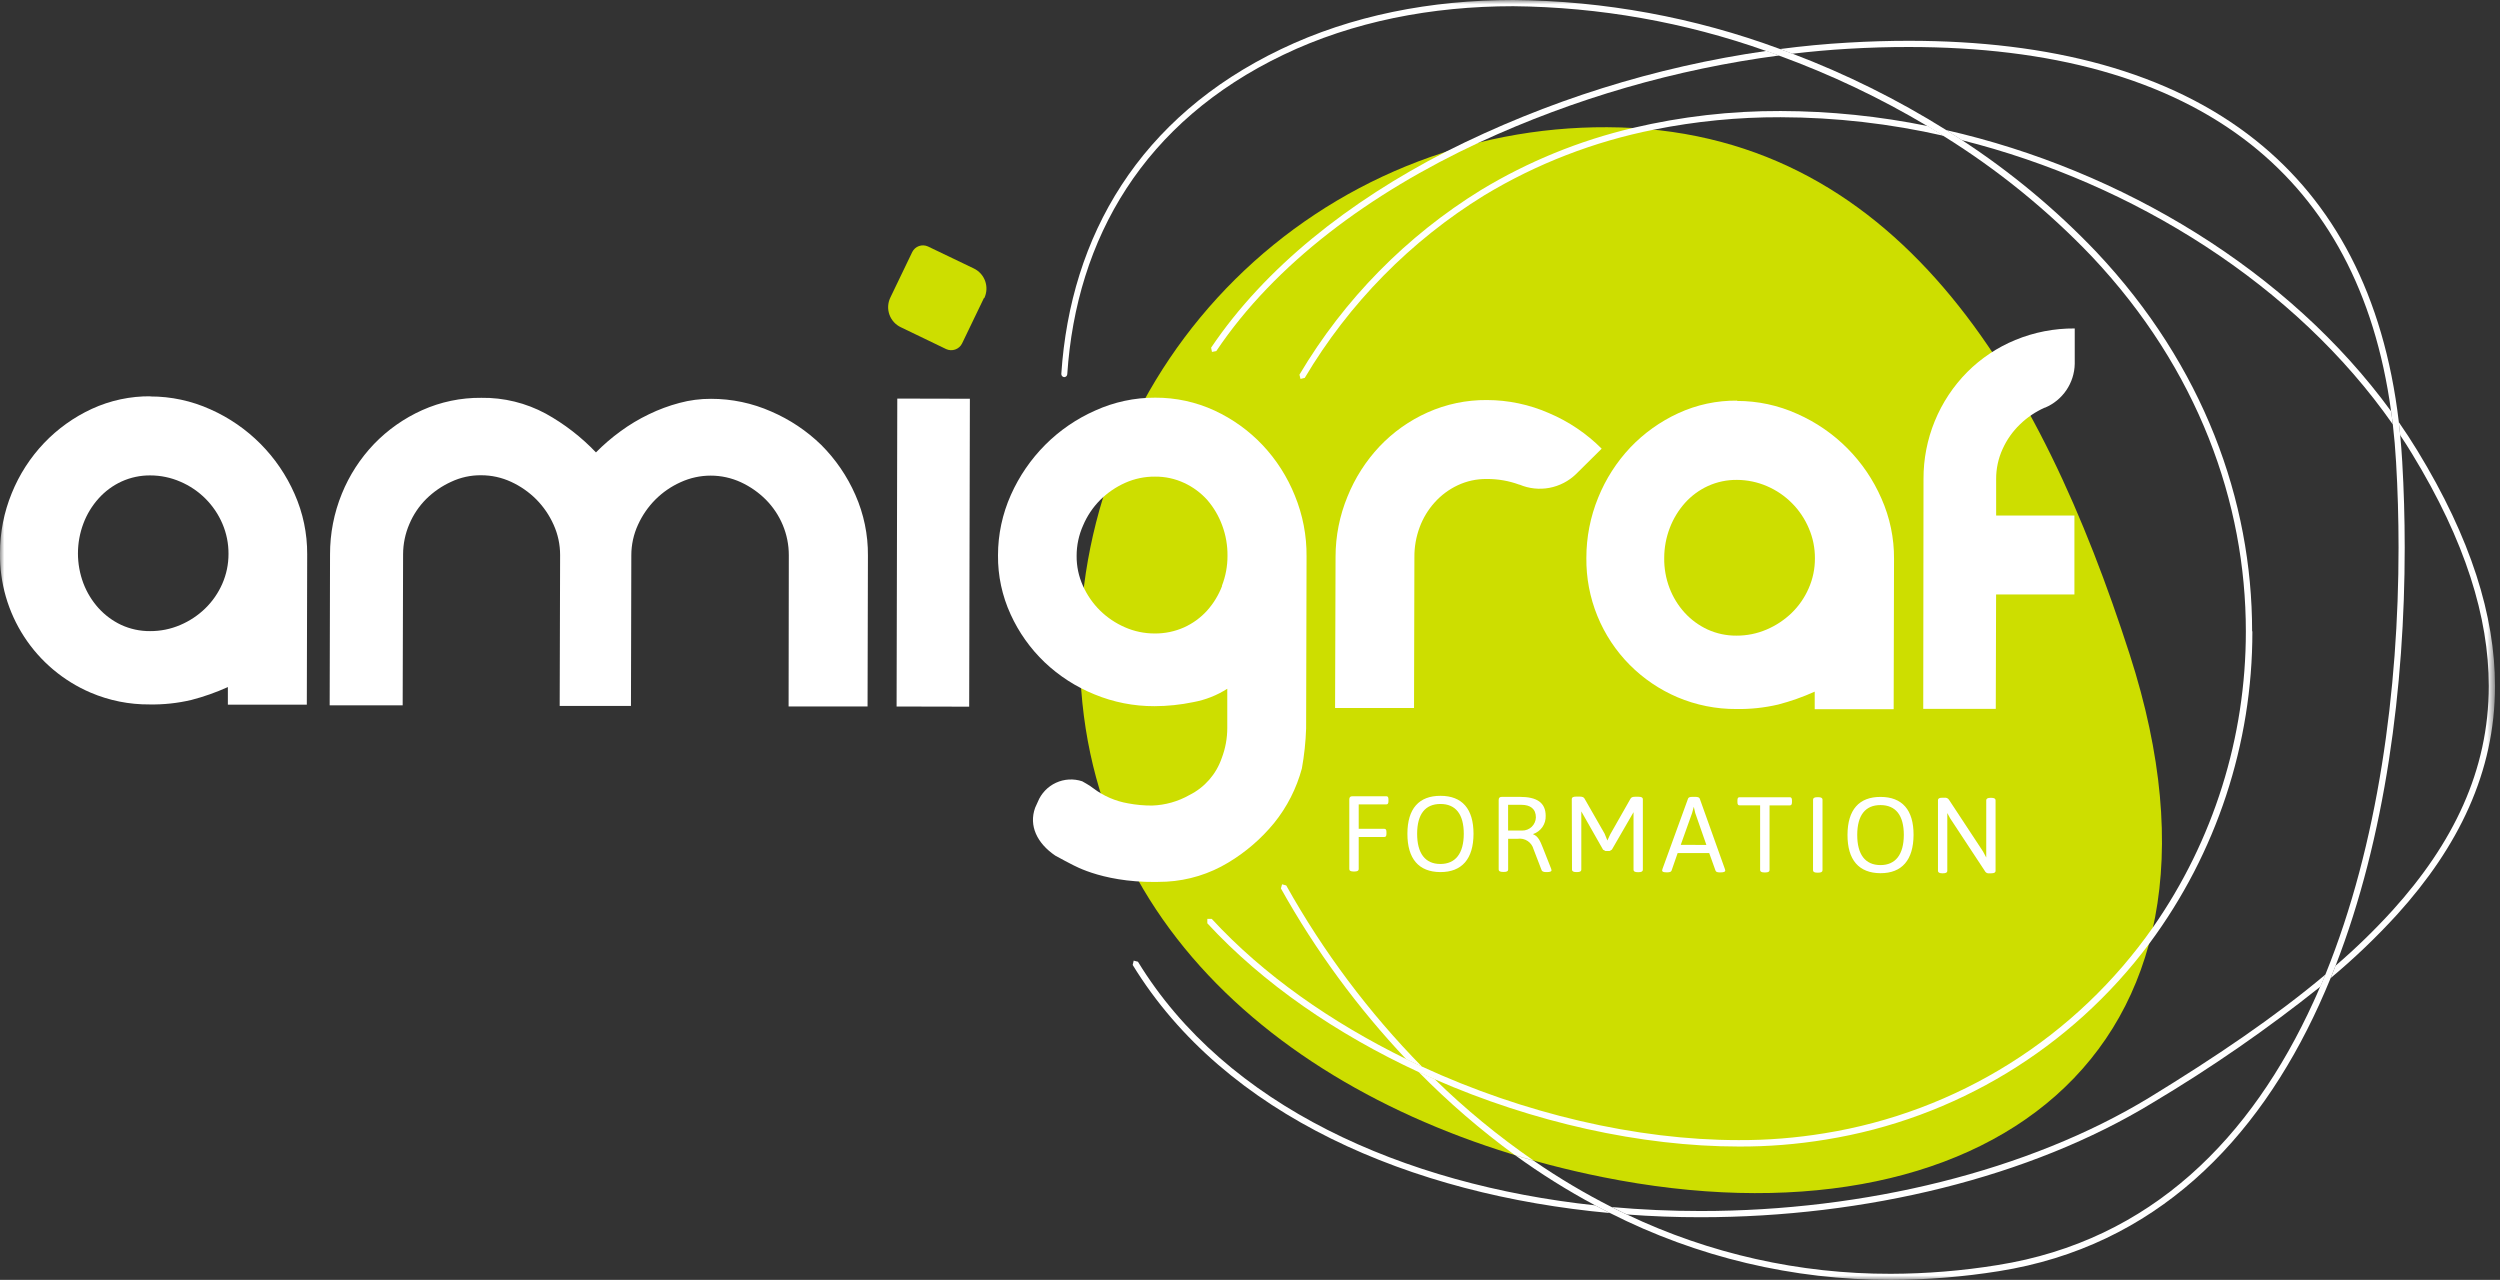 <svg width="293" height="150" viewBox="0 0 293 150" fill="none" xmlns="http://www.w3.org/2000/svg">
<rect x="0" y="0" width="293" height="150" fill="#333333" stroke="none"/>
<g clip-path="url(#clip0_115_404)">
<mask id="mask0_115_404" style="mask-type:luminance" maskUnits="userSpaceOnUse" x="0" y="0" width="293" height="150">
<path d="M292.412 0H0V150H292.412V0Z" fill="white"/>
</mask>
<g mask="url(#mask0_115_404)">
<path d="M249.599 76.693C264.874 124.028 231.851 146.817 187.81 137.952C154.497 131.252 126.41 110.142 126.558 76.163C126.591 68.083 128.216 60.089 131.339 52.638C134.463 45.186 139.024 38.423 144.762 32.735C150.5 27.047 157.302 22.545 164.781 19.486C172.259 16.428 180.267 14.873 188.347 14.91C222.326 15.052 239.173 44.361 249.599 76.693Z" fill="#CDDE00"/>
<path d="M17.65 55.718C16.476 55.703 15.313 55.947 14.244 56.434C13.224 56.904 12.311 57.578 11.561 58.414C10.789 59.272 10.184 60.265 9.778 61.345C8.922 63.611 8.922 66.111 9.778 68.377C10.185 69.443 10.785 70.424 11.548 71.271C12.291 72.091 13.189 72.758 14.189 73.232C15.254 73.725 16.415 73.976 17.588 73.966C18.803 73.974 20.006 73.73 21.123 73.251C22.214 72.788 23.21 72.127 24.059 71.301C24.903 70.479 25.58 69.5 26.052 68.421C26.537 67.316 26.784 66.123 26.78 64.916C26.788 63.704 26.547 62.503 26.07 61.388C25.124 59.167 23.355 57.399 21.135 56.453C20.022 55.968 18.821 55.718 17.606 55.718M17.606 46.465C20.038 46.46 22.442 46.975 24.658 47.976C29.071 49.935 32.592 53.473 34.528 57.896C35.514 60.12 36.017 62.527 36.002 64.96L35.959 82.585H26.706V80.524C25.324 81.149 23.892 81.655 22.424 82.035C20.82 82.413 19.174 82.59 17.526 82.56C15.155 82.579 12.805 82.109 10.623 81.178C7.435 79.814 4.723 77.534 2.832 74.627C0.941 71.719 -0.045 68.316 1.29582e-05 64.849C-0.006 62.428 0.463 60.031 1.382 57.791C2.264 55.616 3.546 53.626 5.163 51.925C6.76 50.25 8.658 48.892 10.759 47.921C12.926 46.922 15.288 46.419 17.674 46.446" fill="white"/>
<path d="M115.318 34.929L112.751 40.259C112.588 40.587 112.304 40.838 111.959 40.961C111.614 41.084 111.235 41.069 110.901 40.919L105.577 38.353C105.268 38.207 104.99 38.001 104.761 37.748C104.532 37.494 104.355 37.198 104.24 36.876C104.125 36.553 104.075 36.212 104.093 35.87C104.111 35.529 104.196 35.194 104.343 34.886L106.915 29.537C107.078 29.209 107.363 28.957 107.709 28.835C108.055 28.714 108.434 28.734 108.766 28.89L114.127 31.462C114.751 31.76 115.231 32.292 115.462 32.944C115.693 33.595 115.657 34.311 115.361 34.935" fill="#CDDE00"/>
<path d="M92.449 65.089C92.454 63.867 92.212 62.657 91.74 61.529C91.277 60.422 90.604 59.415 89.76 58.562C88.909 57.712 87.915 57.018 86.823 56.514C85.716 56.006 84.512 55.743 83.294 55.743C82.076 55.743 80.873 56.006 79.766 56.514C78.668 57.007 77.669 57.695 76.817 58.544C75.965 59.399 75.274 60.4 74.775 61.499C74.261 62.615 73.994 63.829 73.991 65.058L73.948 82.739H65.595L65.645 65.052C65.648 63.824 65.387 62.61 64.88 61.492C64.388 60.389 63.7 59.384 62.85 58.525C62 57.675 61.006 56.981 59.914 56.477C58.808 55.963 57.604 55.698 56.385 55.7C55.174 55.687 53.976 55.949 52.881 56.465C51.801 56.955 50.815 57.632 49.969 58.464C49.119 59.309 48.442 60.313 47.977 61.419C47.493 62.543 47.243 63.754 47.242 64.978L47.193 82.665H38.637L38.68 64.984C38.673 62.546 39.142 60.13 40.062 57.871C40.941 55.702 42.225 53.72 43.843 52.029C45.45 50.365 47.359 49.023 49.469 48.075C51.651 47.095 54.019 46.601 56.41 46.625C59.043 46.587 61.643 47.224 63.961 48.476C66.142 49.683 68.127 51.216 69.846 53.022C70.733 52.122 71.692 51.297 72.714 50.555C73.76 49.786 74.875 49.117 76.046 48.556C77.195 47.997 78.395 47.551 79.63 47.224C80.837 46.898 82.082 46.736 83.331 46.742C85.762 46.739 88.166 47.245 90.389 48.229C92.56 49.163 94.542 50.486 96.237 52.134C97.928 53.82 99.288 55.808 100.247 57.995C101.239 60.236 101.742 62.663 101.721 65.114L101.678 82.794H92.424L92.449 65.089Z" fill="white"/>
</g>
<path d="M105.162 46.714L105.081 82.803L113.588 82.822L113.67 46.733L105.162 46.714Z" fill="white"/>
<mask id="mask1_115_404" style="mask-type:luminance" maskUnits="userSpaceOnUse" x="0" y="0" width="293" height="150">
<path d="M292.412 0H0V150H292.412V0Z" fill="white"/>
</mask>
<g mask="url(#mask1_115_404)">
<path d="M156.527 65.256C156.527 62.833 157.002 60.433 157.927 58.193C158.803 56.022 160.075 54.032 161.678 52.326C163.274 50.642 165.186 49.287 167.304 48.341C169.49 47.361 171.861 46.865 174.257 46.885C176.767 46.888 179.25 47.411 181.548 48.421C183.853 49.399 185.948 50.813 187.717 52.585L184.701 55.571C183.842 56.398 182.76 56.956 181.588 57.176C180.416 57.395 179.206 57.266 178.106 56.805H178.069C176.841 56.351 175.541 56.125 174.232 56.138C173.057 56.125 171.895 56.378 170.833 56.879C169.811 57.361 168.897 58.042 168.143 58.884C167.378 59.732 166.782 60.718 166.385 61.789C165.967 62.91 165.758 64.097 165.768 65.293L165.725 82.974H156.471L156.527 65.256Z" fill="white"/>
<path d="M203.578 56.243C202.404 56.23 201.242 56.474 200.173 56.959C199.151 57.429 198.236 58.103 197.483 58.939C196.716 59.8 196.112 60.793 195.7 61.869C195.268 62.996 195.047 64.192 195.046 65.398C195.029 66.596 195.239 67.787 195.663 68.908C196.069 69.974 196.669 70.955 197.434 71.801C198.188 72.627 199.098 73.296 200.111 73.769C201.177 74.258 202.338 74.506 203.51 74.497C204.725 74.504 205.929 74.261 207.045 73.782C208.137 73.318 209.135 72.657 209.988 71.832C210.834 71.009 211.511 70.028 211.98 68.945C212.466 67.843 212.714 66.651 212.708 65.447C212.718 64.232 212.475 63.028 211.993 61.913C211.057 59.696 209.299 57.927 207.088 56.977C205.98 56.498 204.786 56.248 203.578 56.243ZM203.578 46.99C206.012 46.987 208.418 47.504 210.635 48.507C215.055 50.456 218.579 53.998 220.506 58.427C221.494 60.652 221.997 63.062 221.98 65.497L221.937 83.122H212.684V81.061C211.302 81.684 209.869 82.19 208.402 82.573C206.797 82.948 205.152 83.124 203.504 83.097C201.131 83.11 198.78 82.64 196.595 81.715C194.509 80.824 192.613 79.54 191.012 77.933C189.373 76.285 188.079 74.328 187.206 72.174C186.332 70.021 185.896 67.716 185.922 65.392C185.919 62.97 186.388 60.571 187.304 58.328C188.184 56.146 189.465 54.148 191.08 52.437C192.679 50.76 194.582 49.401 196.687 48.433C198.852 47.433 201.212 46.927 203.597 46.953" fill="white"/>
<path d="M225.435 56.138C225.425 53.813 225.873 51.509 226.753 49.357C227.634 47.205 228.93 45.247 230.568 43.596C232.177 41.988 234.09 40.713 236.194 39.846C238.402 38.935 240.77 38.476 243.159 38.495V42.647C243.137 43.748 242.796 44.819 242.177 45.73C241.558 46.641 240.689 47.353 239.673 47.779H239.636C238.555 48.258 237.569 48.926 236.724 49.753C235.873 50.576 235.186 51.554 234.701 52.634C234.2 53.734 233.943 54.929 233.948 56.138V60.419H243.122V69.673H233.942L233.905 83.078H225.404L225.435 56.138Z" fill="white"/>
<path d="M143.226 68.68C142.82 69.744 142.222 70.724 141.462 71.573C140.709 72.402 139.793 73.068 138.772 73.529C137.691 74.011 136.52 74.255 135.336 74.244C134.128 74.248 132.932 73.998 131.826 73.51C130.751 73.041 129.771 72.381 128.933 71.561C128.088 70.728 127.406 69.745 126.922 68.661C126.422 67.557 126.169 66.357 126.181 65.145C126.179 63.916 126.438 62.701 126.94 61.579C127.409 60.47 128.085 59.461 128.933 58.606C129.777 57.763 130.768 57.082 131.857 56.595C132.96 56.1 134.158 55.849 135.367 55.861C136.554 55.848 137.728 56.103 138.803 56.607C139.828 57.084 140.745 57.764 141.499 58.606C142.256 59.486 142.847 60.495 143.245 61.586C143.667 62.724 143.876 63.931 143.862 65.145C143.867 66.346 143.645 67.537 143.208 68.655M151.758 58.088C150.878 55.895 149.596 53.886 147.976 52.165C146.374 50.472 144.465 49.099 142.35 48.118C140.173 47.113 137.802 46.597 135.404 46.607C132.972 46.597 130.567 47.112 128.353 48.118C126.172 49.081 124.189 50.441 122.505 52.128C120.818 53.82 119.455 55.807 118.482 57.989C117.482 60.222 116.964 62.642 116.965 65.09C116.943 67.476 117.449 69.837 118.445 72.005C119.403 74.113 120.756 76.019 122.431 77.619C124.122 79.224 126.099 80.499 128.26 81.376C130.493 82.301 132.888 82.773 135.305 82.764C136.835 82.76 138.361 82.601 139.858 82.289C141.274 82.03 142.625 81.498 143.837 80.722V85.324C143.837 86.532 143.616 87.731 143.183 88.859C142.538 90.739 141.18 92.29 139.402 93.177C138.065 93.936 136.564 94.359 135.028 94.411C134.082 94.415 133.138 94.329 132.208 94.152C130.737 93.9 129.347 93.299 128.155 92.4L127.724 92.091L127.329 91.851L126.835 91.567C125.826 91.232 124.727 91.293 123.761 91.739C122.795 92.185 122.035 92.981 121.635 93.967L121.32 94.664C120.555 96.774 121.542 98.828 123.677 100.278L124.818 100.895L125.503 101.252C125.935 101.462 129.667 103.677 136.724 103.331C139.274 103.188 141.749 102.424 143.936 101.104C145.985 99.879 147.807 98.31 149.321 96.465C150.841 94.583 151.95 92.404 152.579 90.068C152.859 88.517 153.026 86.948 153.078 85.373L153.128 65.219C153.151 62.774 152.686 60.35 151.758 58.088Z" fill="white"/>
<path d="M158.137 93.695C158.137 93.43 158.254 93.319 158.519 93.319H162.474C162.653 93.319 162.727 93.43 162.727 93.695V93.899C162.727 94.164 162.646 94.275 162.474 94.275H159.241V97.138H162.245C162.418 97.138 162.492 97.255 162.492 97.52V97.724C162.492 97.983 162.418 98.094 162.245 98.094H159.241V101.863C159.241 102.036 159.093 102.141 158.741 102.141H158.637C158.285 102.141 158.137 102.036 158.137 101.857V93.695Z" fill="white"/>
<path d="M171.555 97.724C171.555 95.41 170.592 94.226 168.822 94.226C167.051 94.226 166.095 95.398 166.089 97.705C166.083 100.012 167.033 101.258 168.809 101.258C170.586 101.258 171.548 100.025 171.555 97.724ZM168.828 93.27C171.351 93.27 172.702 94.787 172.696 97.73C172.69 100.672 171.326 102.221 168.803 102.208C166.28 102.196 164.941 100.648 164.948 97.705C164.954 94.763 166.311 93.263 168.828 93.27Z" fill="white"/>
<path d="M178.396 97.341C178.813 97.348 179.216 97.19 179.518 96.901C179.819 96.612 179.995 96.216 180.006 95.799C180.006 94.781 179.334 94.325 178.316 94.325H176.749V97.335L178.396 97.341ZM175.645 93.769C175.645 93.504 175.756 93.393 176.021 93.393H178.131C180.086 93.393 181.153 94.041 181.153 95.62C181.172 96.083 181.04 96.54 180.778 96.923C180.515 97.305 180.136 97.593 179.698 97.742V97.792C180.228 97.971 180.506 98.532 180.827 99.365L181.801 101.832L181.838 102.011C181.838 102.128 181.672 102.209 181.308 102.209H181.184C180.931 102.209 180.734 102.128 180.685 102.005L179.735 99.537C179.631 99.141 179.385 98.796 179.044 98.568C178.703 98.341 178.29 98.246 177.884 98.304H176.755V101.919C176.755 102.098 176.601 102.196 176.249 102.19H176.15C175.793 102.19 175.645 102.091 175.645 101.912V93.769Z" fill="white"/>
<path d="M184.213 93.634C184.213 93.461 184.368 93.362 184.719 93.362H185.17C185.472 93.362 185.626 93.455 185.7 93.584L188.063 97.712L188.384 98.507L188.717 97.792L191.098 93.603C191.172 93.467 191.326 93.375 191.629 93.381H192.042C192.394 93.381 192.542 93.48 192.542 93.658V101.943C192.542 102.122 192.387 102.221 192.036 102.221H191.949C191.598 102.221 191.443 102.116 191.45 101.943V95.188L188.914 99.575L188.637 99.741H188.155L187.878 99.581L185.33 95.096V101.931C185.33 102.11 185.182 102.209 184.83 102.209H184.744C184.392 102.209 184.238 102.104 184.238 101.931L184.213 93.634Z" fill="white"/>
<path d="M199.987 99.025L198.68 95.281L198.513 94.553L198.316 95.281L196.983 99.019L199.987 99.025ZM194.843 101.838L197.841 93.591C197.89 93.442 198.087 93.393 198.34 93.393H198.704C198.957 93.393 199.161 93.449 199.21 93.597L202.165 101.869L202.202 102.036C202.202 102.159 202.036 102.246 201.659 102.246H201.561C201.308 102.246 201.11 102.196 201.061 102.042L200.321 99.982H196.619L195.904 102.042C195.854 102.19 195.651 102.239 195.398 102.239H195.336C194.96 102.239 194.799 102.165 194.799 102.024L194.843 101.838Z" fill="white"/>
<path d="M206.286 94.386H203.874C203.701 94.386 203.627 94.275 203.627 94.01V93.806C203.627 93.547 203.701 93.43 203.88 93.436H209.772C209.945 93.436 210.019 93.553 210.019 93.813V94.01C210.019 94.275 209.945 94.392 209.766 94.392H207.391V101.974C207.391 102.153 207.242 102.252 206.891 102.252H206.792C206.441 102.252 206.286 102.147 206.286 101.974V94.386Z" fill="white"/>
<path d="M212.492 93.708C212.492 93.535 212.646 93.43 212.992 93.43H213.097C213.448 93.43 213.597 93.535 213.597 93.708V101.999C213.597 102.178 213.442 102.277 213.091 102.277H212.992C212.64 102.277 212.486 102.178 212.486 101.999L212.492 93.708Z" fill="white"/>
<path d="M223.128 97.853C223.128 95.546 222.171 94.361 220.401 94.355C218.63 94.349 217.674 95.527 217.668 97.841C217.662 100.154 218.612 101.382 220.382 101.388C222.153 101.394 223.121 100.154 223.128 97.853ZM220.401 93.399C222.93 93.399 224.281 94.916 224.269 97.853C224.257 100.789 222.905 102.35 220.382 102.338C217.859 102.326 216.514 100.777 216.527 97.835C216.539 94.892 217.89 93.393 220.401 93.399Z" fill="white"/>
<path d="M227.131 93.769C227.131 93.591 227.286 93.492 227.631 93.492H227.896C227.998 93.478 228.101 93.493 228.194 93.536C228.286 93.578 228.365 93.647 228.421 93.733L232.412 99.797L232.788 100.5V93.782C232.788 93.609 232.943 93.504 233.294 93.504H233.381C233.732 93.504 233.88 93.609 233.88 93.782V102.073C233.88 102.252 233.726 102.351 233.374 102.351H233.121C233.039 102.363 232.955 102.353 232.878 102.321C232.801 102.29 232.734 102.238 232.683 102.172L228.556 95.904L228.223 95.287V102.073C228.223 102.252 228.069 102.351 227.717 102.351H227.637C227.286 102.351 227.131 102.246 227.131 102.067V93.769Z" fill="white"/>
<path d="M199.303 141.931C195.817 141.931 192.344 141.777 188.902 141.468C189.519 141.765 190.086 142.085 190.685 142.338C193.564 142.556 196.442 142.663 199.321 142.659C218.587 142.659 237.946 137.995 252.301 129.235C259.151 125.152 265.716 120.607 271.949 115.633C272.159 115.158 272.357 114.676 272.566 114.195C266.638 119.18 259.611 123.918 251.931 128.618C237.742 137.255 218.489 141.931 199.346 141.931H199.303ZM186.965 141.271C164.448 138.847 143.689 129.624 133.368 112.715L132.869 112.585L132.751 113.091C143.541 130.734 165.349 140.043 188.698 142.172C188.112 141.882 187.539 141.555 186.965 141.271ZM208.692 13.739C215.128 13.756 221.542 14.488 227.816 15.922C227.199 15.534 226.582 15.158 225.965 14.781C220.281 13.618 214.494 13.025 208.692 13.011C202.862 12.99 197.05 13.657 191.376 14.997C185.098 16.477 179.09 18.931 173.572 22.27C164.833 27.657 157.532 35.083 152.295 43.911L152.418 44.411L152.918 44.288C158.101 35.557 165.324 28.214 173.967 22.887C180.096 19.189 186.822 16.586 193.843 15.194C198.731 14.211 203.706 13.724 208.692 13.739ZM280.438 49.735C280.376 49.223 280.315 48.717 280.247 48.217C268.273 31.777 248.735 19.939 228.081 15.244C228.702 15.635 229.319 16.029 229.932 16.428C250.13 21.499 269.05 33.43 280.438 49.741M292.412 80.395C292.412 72.203 289.611 63.122 283.313 52.807C282.622 51.678 281.9 50.568 281.135 49.47C281.197 49.982 281.252 50.488 281.302 51.006C281.783 51.721 282.252 52.449 282.696 53.19C288.945 63.424 291.684 72.375 291.684 80.395C291.684 90.327 287.483 98.865 280.407 106.694C278.315 108.991 276.084 111.159 273.726 113.183C273.541 113.671 273.344 114.152 273.152 114.633C275.915 112.328 278.518 109.838 280.944 107.181C288.106 99.266 292.418 90.525 292.412 80.395Z" fill="white"/>
<path d="M177.588 135.391C178.297 135.607 179.013 135.811 179.728 136.008C175.598 133.163 171.718 129.97 168.131 126.465C167.514 126.193 166.897 125.91 166.243 125.62C169.752 129.187 173.546 132.461 177.588 135.41M281.832 64.158C281.832 60.721 281.733 57.372 281.542 54.108C281.48 53.041 281.4 52.005 281.302 50.974C281.252 50.469 281.203 49.957 281.141 49.444C279.377 34.546 273.473 23.677 264.324 16.409C254.25 8.39 240.265 4.781 223.707 4.781C221.376 4.781 218.99 4.853 216.551 4.997C213.942 5.145 211.277 5.398 208.593 5.749L210.062 6.298C212.27 6.039 214.448 5.842 216.595 5.718C219.017 5.575 221.388 5.505 223.707 5.509C240.197 5.509 253.979 9.118 263.874 16.977C272.579 23.905 278.316 34.133 280.24 48.217C280.314 48.717 280.376 49.222 280.438 49.734C280.606 51.174 280.734 52.652 280.82 54.17C281.012 57.409 281.11 60.759 281.11 64.182C281.11 80.746 278.741 98.939 272.542 114.195C272.35 114.676 272.147 115.157 271.925 115.632C271.666 116.249 271.406 116.835 271.135 117.421C263.893 133.3 252.184 145.391 234.121 148.266C229.984 148.936 225.801 149.278 221.61 149.29C210.919 149.315 200.359 146.946 190.703 142.356C190.086 142.073 189.506 141.783 188.92 141.486C185.743 139.877 182.679 138.055 179.747 136.033C179.031 135.829 178.316 135.626 177.606 135.416C180.587 137.578 183.712 139.534 186.959 141.271C187.526 141.585 188.112 141.887 188.698 142.171C198.897 147.341 210.175 150.024 221.61 150C225.848 149.992 230.078 149.651 234.263 148.982C252.603 146.07 264.522 133.732 271.814 117.73C272.278 116.705 272.722 115.677 273.146 114.645C273.35 114.158 273.541 113.676 273.726 113.189C279.599 98.087 281.832 80.364 281.832 64.189" fill="white"/>
<path d="M150.259 103.64L150.123 104.127C154.173 111.381 159.107 118.105 164.812 124.145L166.663 125.021C160.436 118.678 155.084 111.533 150.746 103.775L150.259 103.64ZM208.513 6.496L207.039 5.965C193.963 7.836 181.278 11.822 169.482 17.767C158.118 23.603 148.279 31.339 141.943 40.746L142.042 41.246L142.548 41.147C149.426 30.894 160.592 22.64 173.393 16.681C184.535 11.536 196.39 8.103 208.556 6.496" fill="white"/>
<path d="M263.948 73.967C263.948 58.711 258.279 42.893 245.713 29.55C240.978 24.576 235.682 20.169 229.932 16.416C229.319 16.005 228.702 15.61 228.081 15.231C222.383 11.665 216.347 8.669 210.062 6.286L208.593 5.737C198.597 2.039 188.036 0.098 177.378 0C167.717 0 158.39 1.801 150.136 5.762C133.547 13.701 125.46 27.631 124.386 43.812C124.379 43.908 124.411 44.002 124.473 44.075C124.535 44.148 124.624 44.193 124.719 44.201C124.812 44.201 124.901 44.166 124.968 44.103C125.036 44.04 125.077 43.954 125.083 43.862C126.151 27.89 134.065 14.251 150.426 6.416C158.569 2.517 167.785 0.728 177.353 0.728C187.446 0.825 197.452 2.595 206.965 5.965L208.445 6.496C214.526 8.708 220.384 11.49 225.941 14.806C226.558 15.182 227.175 15.558 227.791 15.947C234.161 19.905 240.005 24.654 245.182 30.08C257.619 43.288 263.214 58.914 263.214 73.991C263.224 86.391 259.428 98.495 252.338 108.667C247.864 115.067 242.15 120.502 235.535 124.651C228.921 128.8 221.54 131.577 213.831 132.819C210.505 133.366 207.14 133.635 203.769 133.621C191.771 133.621 178.556 130.494 166.693 125.022C166.076 124.732 165.46 124.442 164.843 124.139C156.039 119.821 148.075 114.269 142.017 107.693H141.499V108.211C148.02 115.281 156.718 121.228 166.274 125.651C166.891 125.941 167.508 126.225 168.162 126.496C179.661 131.524 192.27 134.368 203.806 134.374C207.216 134.386 210.621 134.114 213.985 133.56C229.143 131.119 242.752 122.867 251.925 110.555C259.764 99.987 263.991 87.174 263.979 74.016" fill="white"/>
</g>
</g>
<defs>
<clipPath id="clip0_115_404">
<rect width="292.418" height="150" fill="white"/>
</clipPath>
</defs>
</svg>
